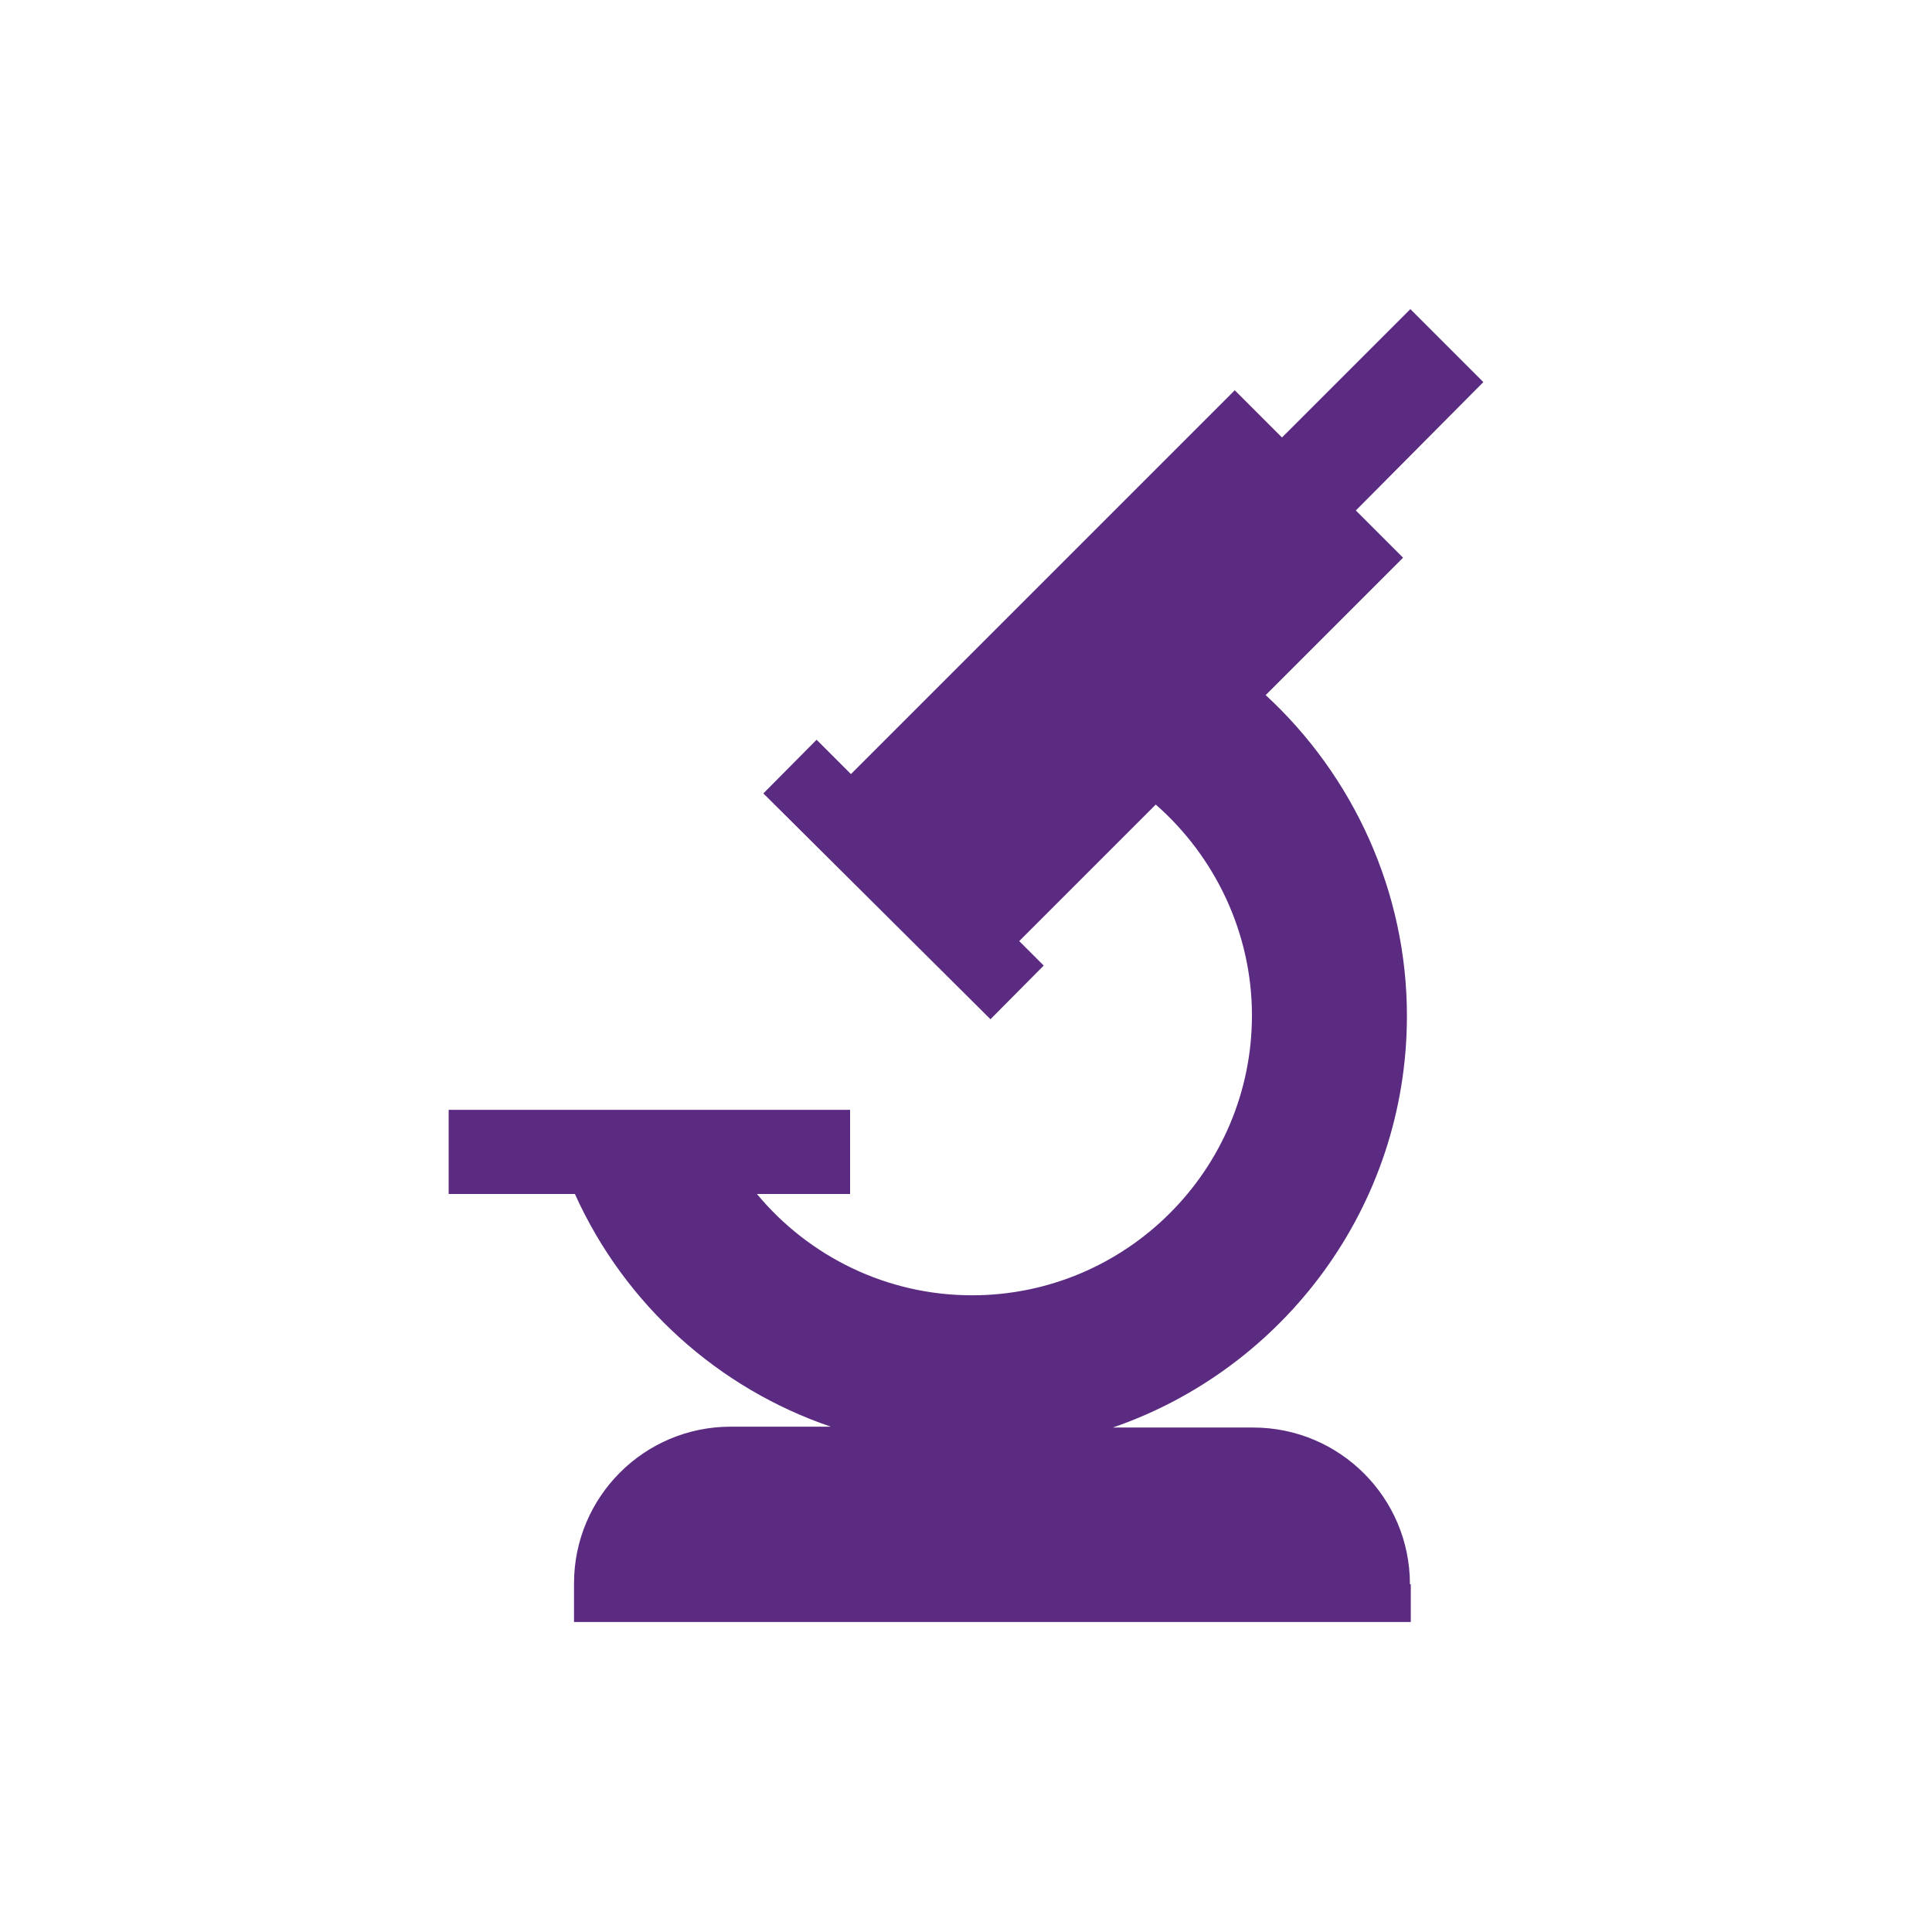 <?xml version="1.0" encoding="utf-8"?>
<!-- Generator: Adobe Illustrator 19.0.1, SVG Export Plug-In . SVG Version: 6.00 Build 0)  -->
<svg version="1.1" id="Layer_1" xmlns="http://www.w3.org/2000/svg" xmlns:xlink="http://www.w3.org/1999/xlink" x="0px" y="0px"
	 viewBox="0 0 450 450" style="enable-background:new 0 0 450 450;" xml:space="preserve">
<style type="text/css">
	.st0{fill:#5B2B82;}
	.st1{fill:#0AB0ED;}
	.st2{fill:#002179;}
	.st3{fill:#125979;}
	.st4{fill:none;}
	.st5{fill:#FFFFFF;}
</style>
<g>
	<path class="st0" d="M328.4,369c0-20.2-16.4-36.5-36.5-36.5h-32.7c39.8-13.7,68.5-51.5,68.5-95.9c0-28.8-12.4-55.8-32.9-74.7l32-32
		l-11-11L345.5,89l-17-17l-29.9,29.9l-11-11l-89.4,89.4l-8-8l-12.4,12.5l52.9,52.6l12.4-12.5l-5.7-5.7l31.8-31.8
		c13.9,12.2,22.4,30,22.4,49.1c0,36-29.3,65.2-65.2,65.2c-19.7,0-37.9-8.9-50.1-23.6H198v-19.6h-93.5v19.6h29.4
		c11.7,25.9,33.5,45.3,59.6,54.2h-23.3c-20.2,0-36.5,16.4-36.5,36.5v9h194.9V369z"/>
</g>
</svg>
